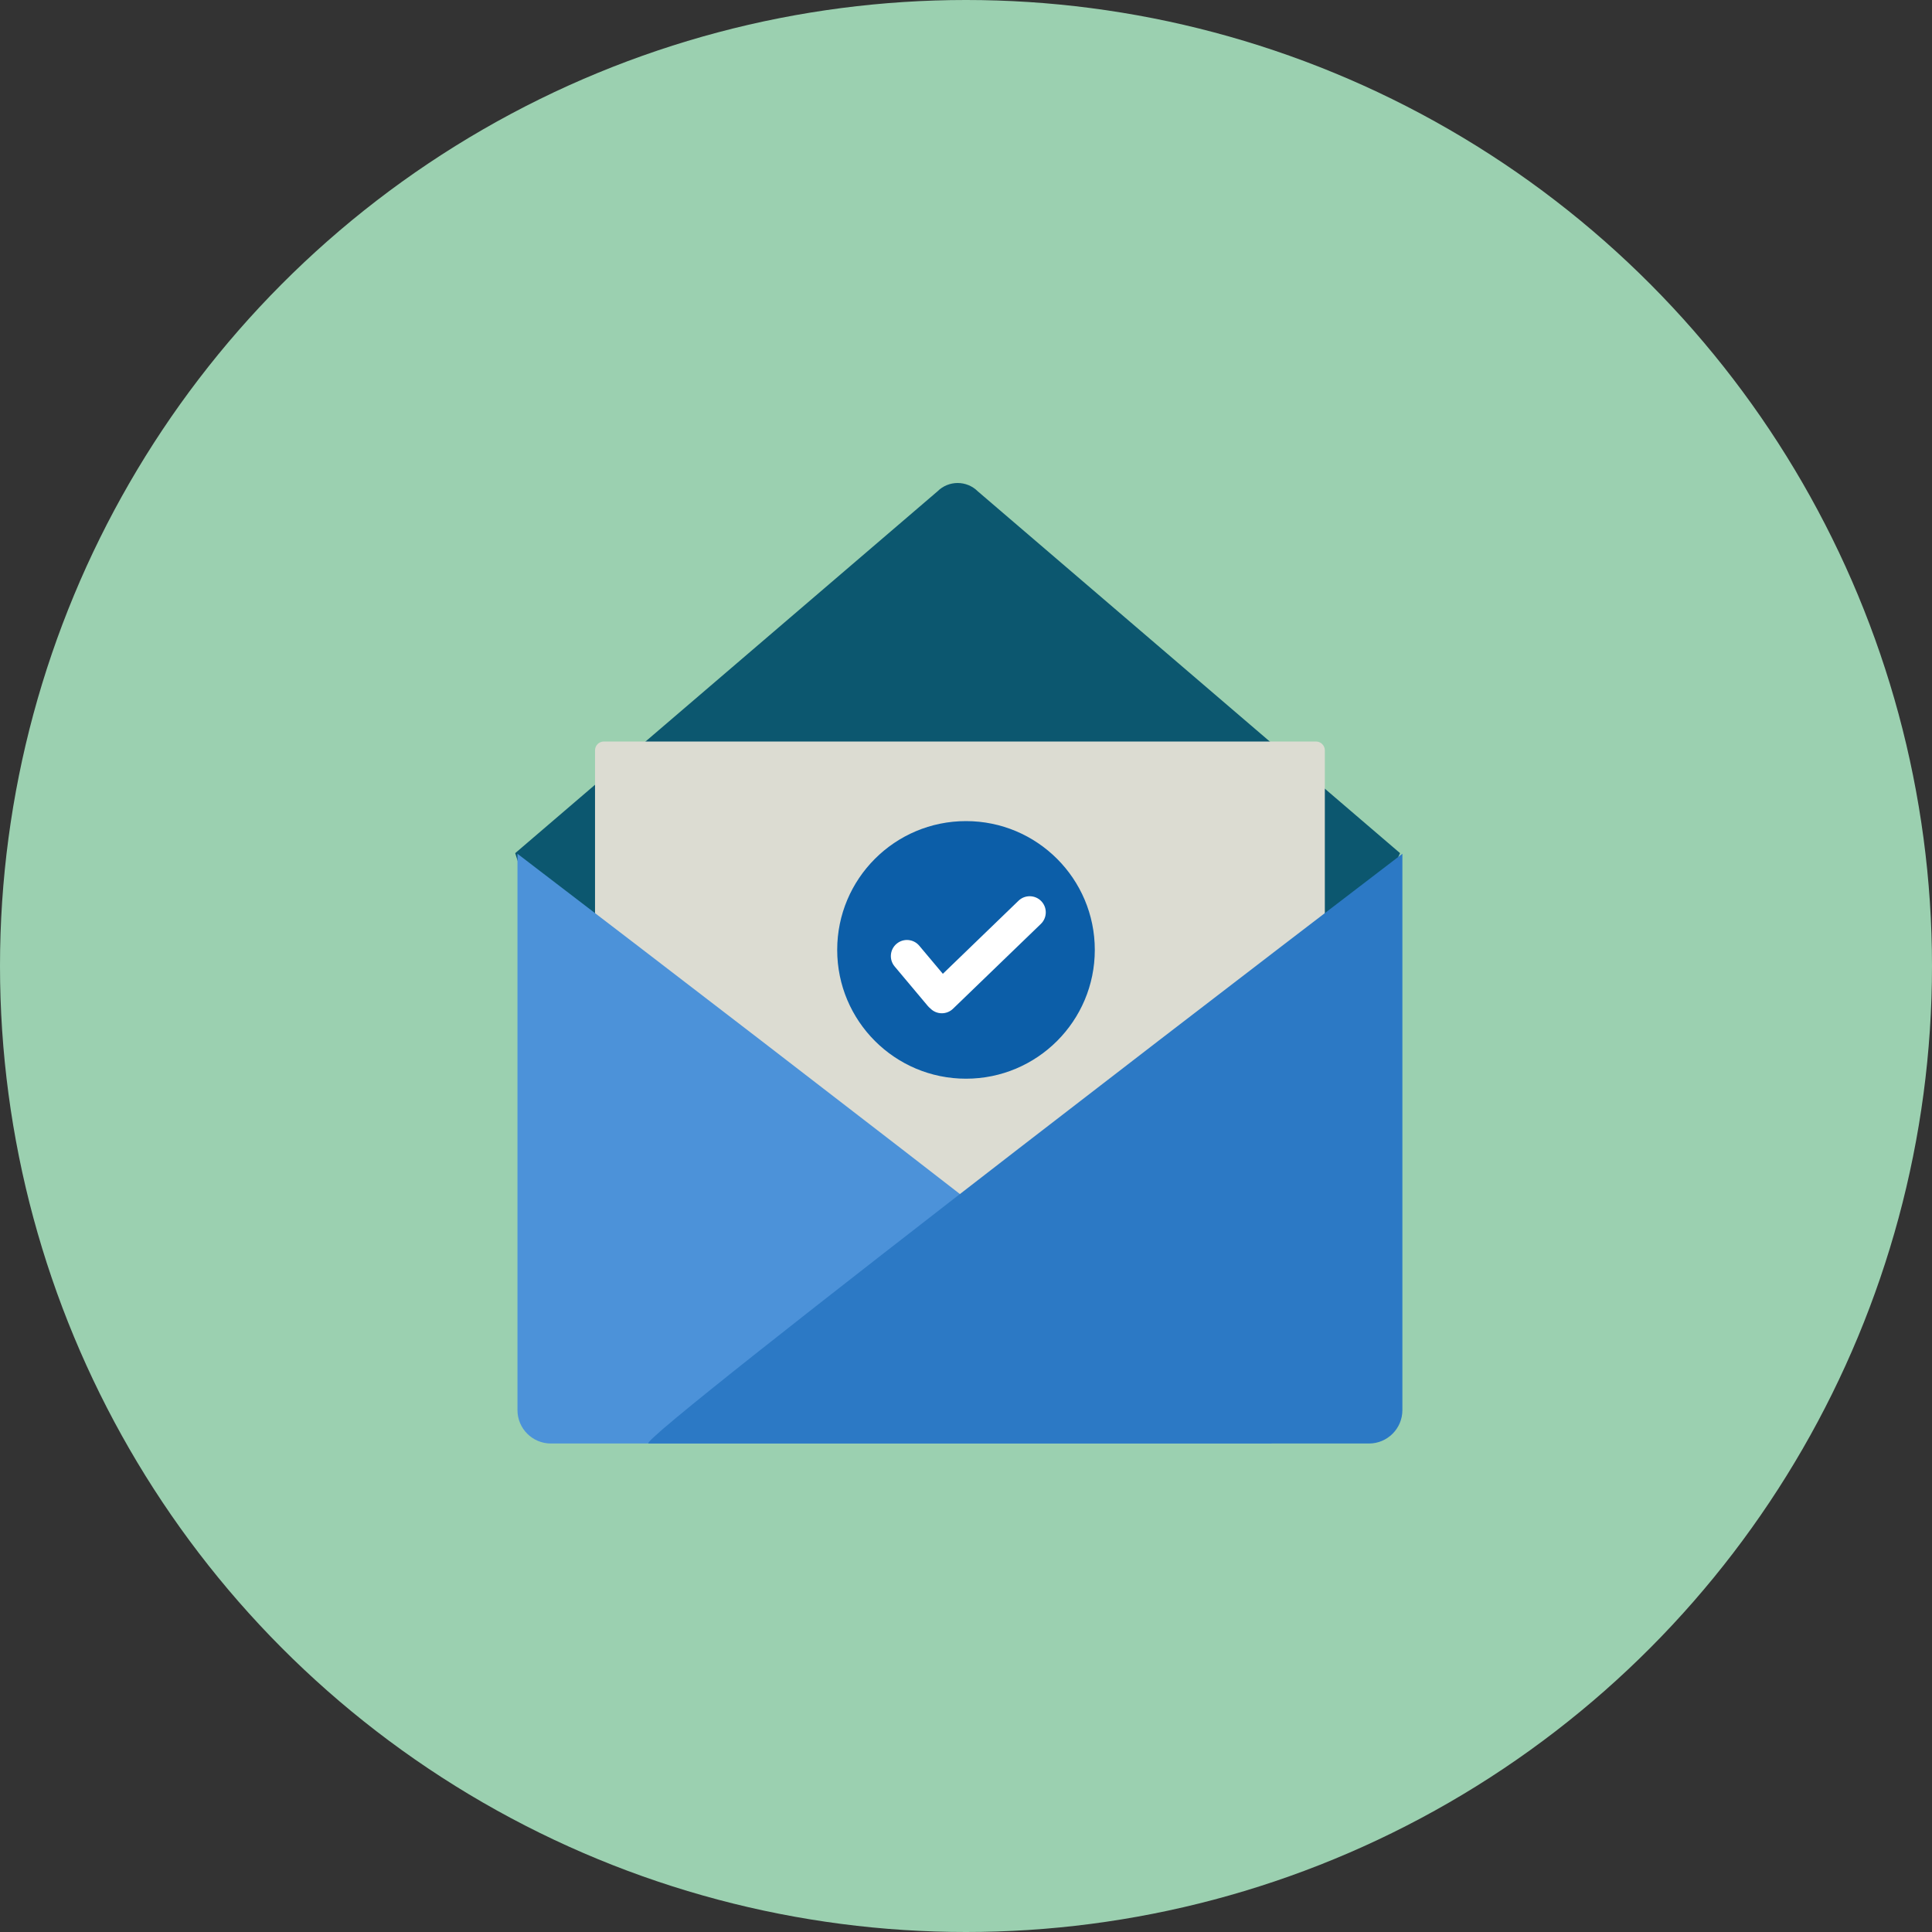 <?xml version="1.0" encoding="UTF-8"?>
<svg width="120px" height="120px" viewBox="0 0 120 120" version="1.1" xmlns="http://www.w3.org/2000/svg" xmlns:xlink="http://www.w3.org/1999/xlink">
    <rect x="0" y="0" width="120" height="120" fill="#333333" stroke="none"/>
    <!-- Generator: Sketch 49.3 (51167) - http://www.bohemiancoding.com/sketch -->
    <title>Spotlight/letter</title>
    <desc>Created with Sketch.</desc>
    <defs>
        <circle id="path-1" cx="60" cy="60" r="60"></circle>
        <circle id="path-3" cx="8" cy="8" r="8"></circle>
    </defs>
    <g id="Spotlight/letter" stroke="none" stroke-width="1" fill="none" fill-rule="evenodd">
        <use id="Background" fill="#9BD0B0" xlink:href="#path-1"></use>
        <g id="Letter" transform="translate(32, 30)">
            <path d="M4.385,30.27 C3.693,29.577 0.418,27.198 1.111,26.505 L0,22.991 L26.227,0.52 C26.92,-0.173 28.042,-0.173 28.736,0.52 L54.961,22.991 L49.021,35.848 C49.712,36.54 27.301,48.012 26.609,48.706 L4.385,30.27 Z" id="Back" fill="#0C576F"></path>
            <g transform="translate(4, 16)">
                <path d="M45.739,30.985 L1.509,30.985 C1.204,30.985 0.958,30.736 0.958,30.435 L0.958,0.607 C0.958,0.303 1.204,0.056 1.509,0.056 L45.739,0.056 C46.042,0.056 46.288,0.303 46.288,0.607 L46.288,30.435 C46.288,30.736 46.042,30.985 45.739,30.985" id="Paper" fill="#DCDCD2"></path>
                <g id="Checkmark" transform="translate(16, 5)">
                    <use id="Circle" fill="#0C5EA8" xlink:href="#path-3"></use>
                    <path d="M6.562,9.485 L11.261,4.947 C11.658,4.564 12.291,4.575 12.675,4.972 C13.058,5.369 13.047,6.002 12.65,6.386 L7.193,11.655 C6.796,12.039 6.164,12.028 5.78,11.631 C5.727,11.589 5.677,11.541 5.632,11.488 L3.567,9.027 C3.212,8.604 3.267,7.973 3.691,7.618 C4.114,7.263 4.744,7.318 5.099,7.742 L6.562,9.485 Z" id="Mark" fill="#FFFFFF"></path>
                </g>
            </g>
            <path d="M2.216,59.659 L46.959,59.659 C48.106,59.659 0.141,23.029 0.141,23.029 L0.141,57.584 C0.141,58.729 1.07,59.659 2.216,59.659" id="Front-left" fill="#4C92D9"></path>
            <path d="M53.03,59.659 L8.287,59.659 C7.141,59.659 55.105,23.029 55.105,23.029 L55.105,57.584 C55.105,58.729 54.176,59.659 53.03,59.659" id="Front-right" fill="#2C79C5"></path>
        </g>
    </g>
</svg>